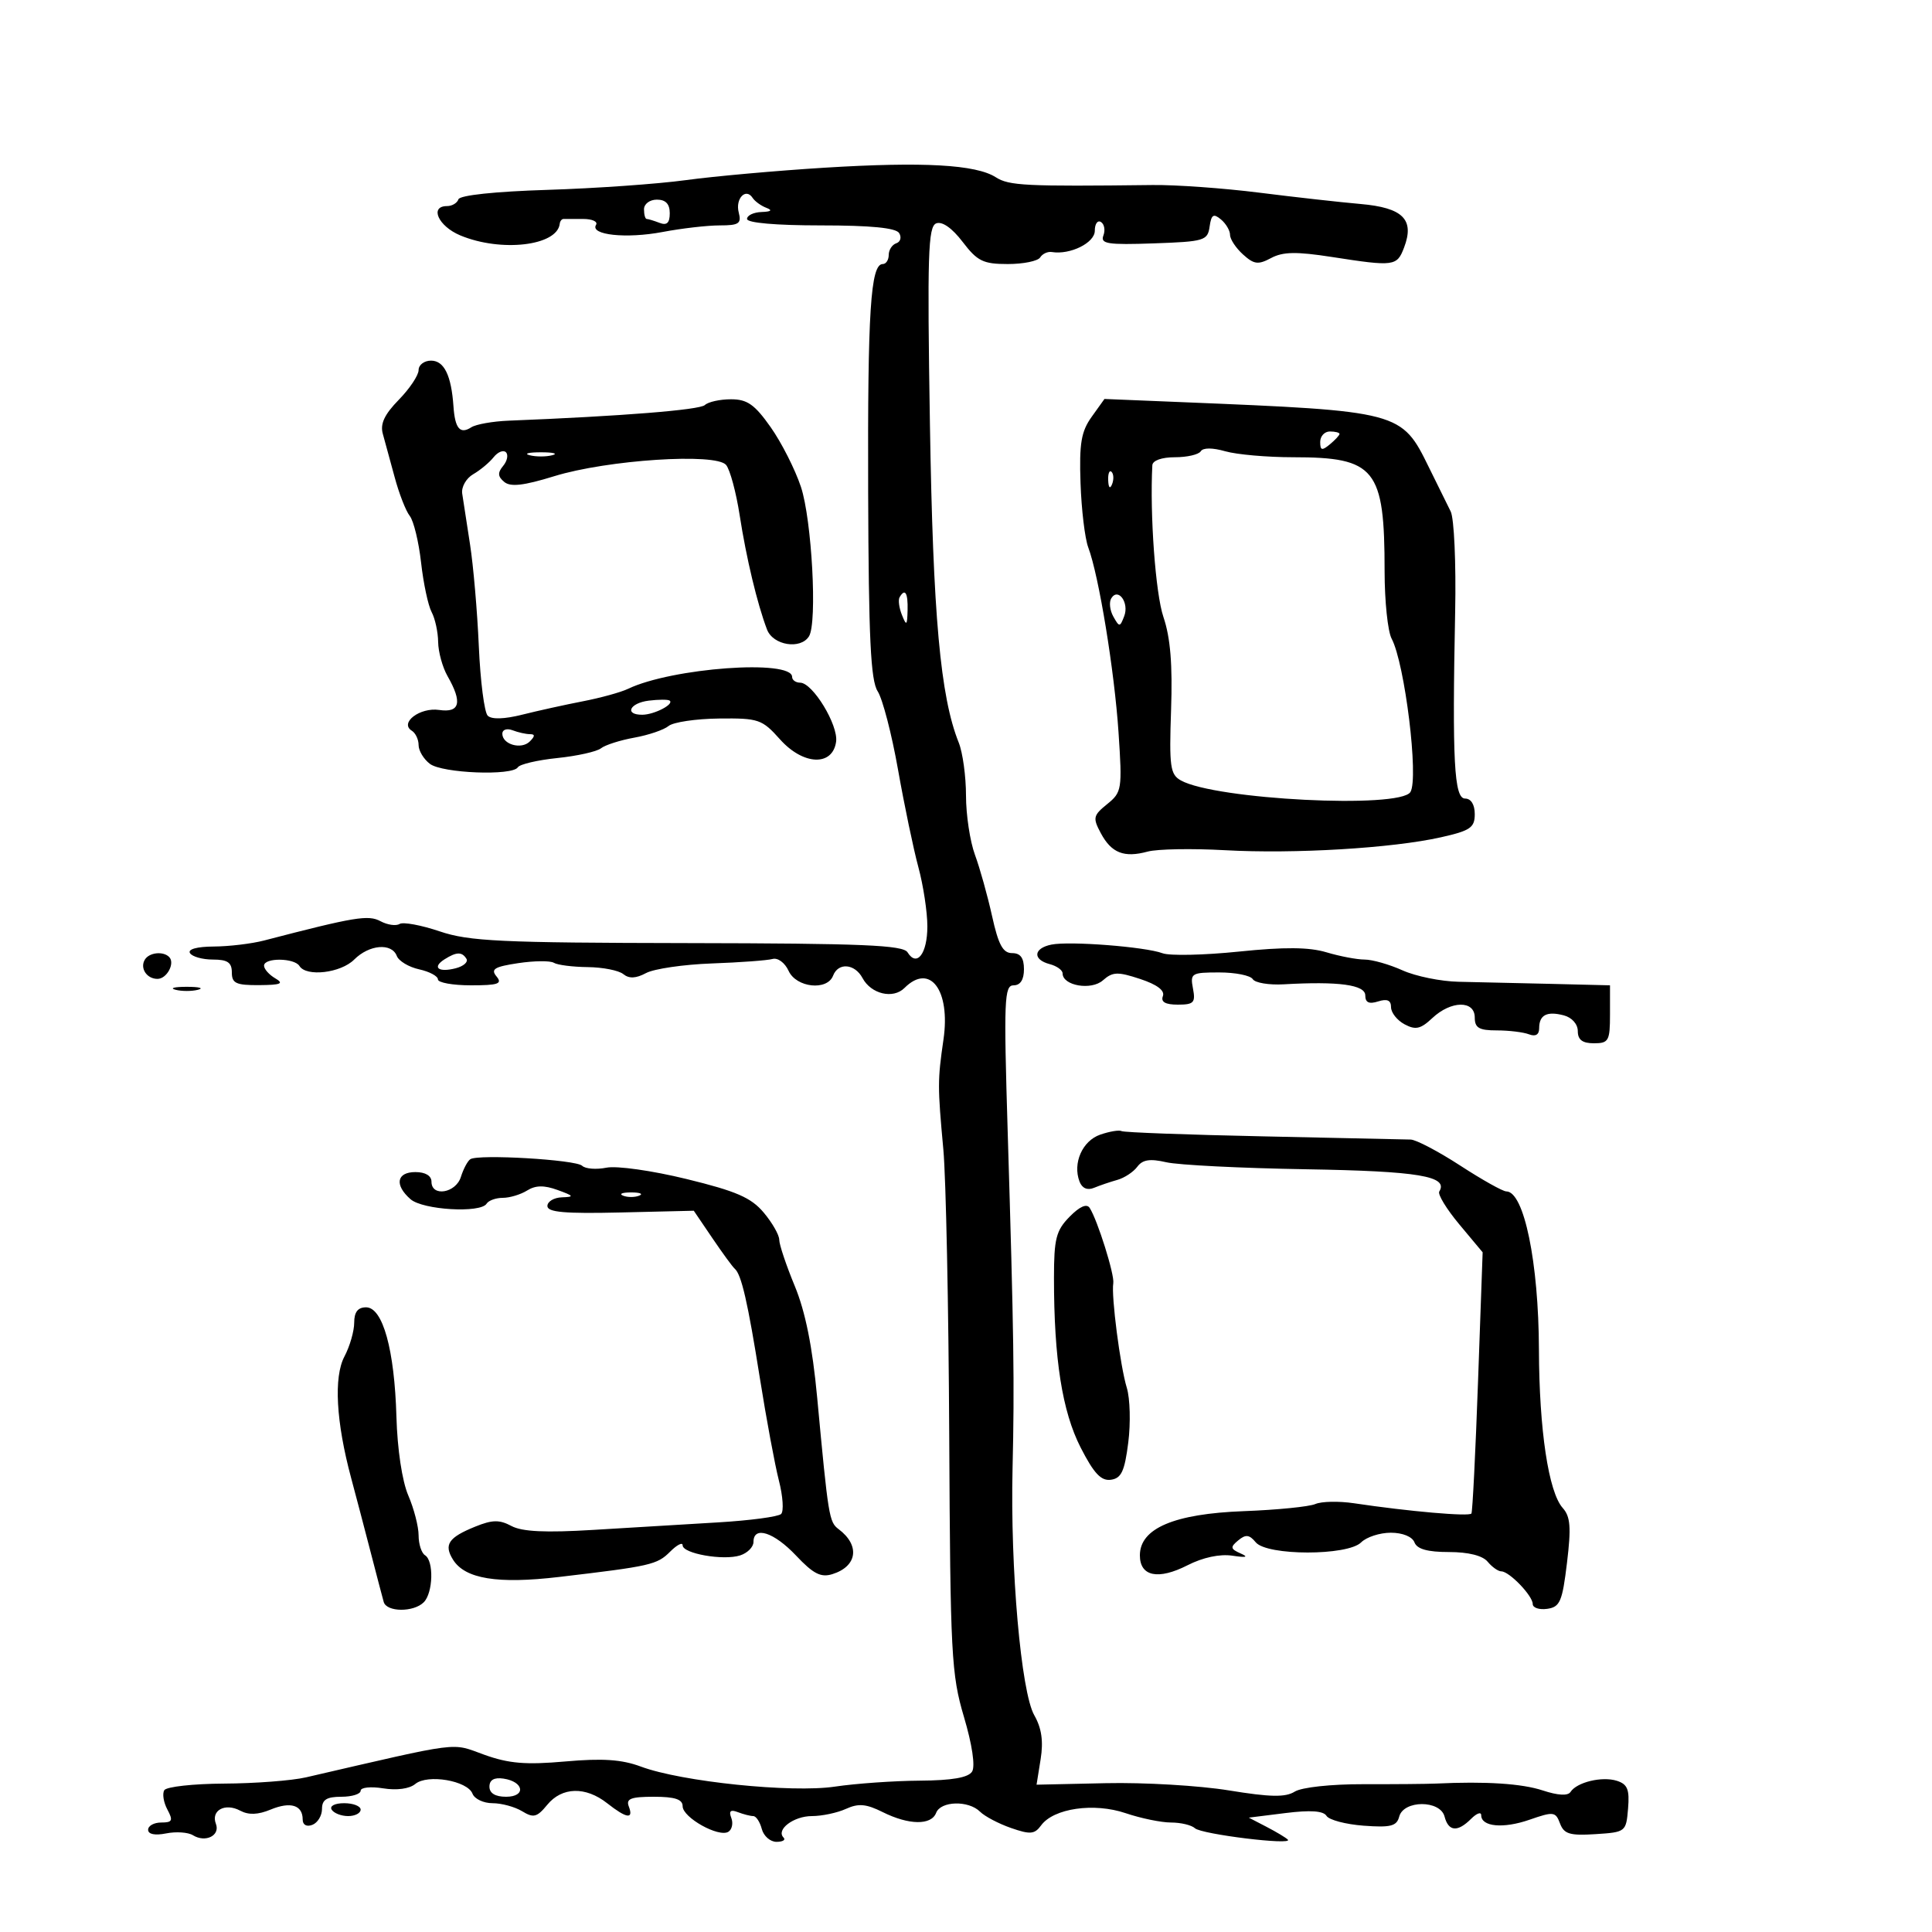 <svg xmlns="http://www.w3.org/2000/svg" width="300" height="300" viewBox="0 0 300 300" version="1.1">
	<path d="M 128 26.043 C 120.575 26.502, 110.900 27.369, 106.500 27.970 C 102.100 28.571, 92.432 29.251, 85.016 29.482 C 76.863 29.736, 71.395 30.316, 71.183 30.951 C 70.991 31.528, 70.196 32, 69.417 32 C 66.647 32, 68.056 35.125, 71.468 36.551 C 77.799 39.196, 86.526 38.179, 86.915 34.750 C 86.962 34.337, 87.225 34, 87.500 34 C 87.775 34, 89.152 34, 90.559 34 C 91.966 34, 92.863 34.413, 92.550 34.919 C 91.580 36.489, 97.245 37.094, 102.886 36.023 C 105.849 35.460, 109.839 35, 111.753 35 C 114.740 35, 115.159 34.717, 114.711 33.001 C 114.149 30.855, 115.805 29.102, 116.862 30.722 C 117.213 31.260, 118.175 31.957, 119 32.271 C 120.002 32.653, 119.753 32.868, 118.250 32.921 C 117.013 32.964, 116 33.450, 116 34 C 116 34.608, 120.480 35, 127.441 35 C 135.213 35, 139.118 35.382, 139.618 36.191 C 140.023 36.846, 139.824 37.559, 139.177 37.774 C 138.530 37.990, 138 38.804, 138 39.583 C 138 40.362, 137.586 41, 137.079 41 C 135.183 41, 134.715 48.280, 134.807 76.350 C 134.881 99.126, 135.193 105.652, 136.288 107.350 C 137.051 108.532, 138.470 114, 139.443 119.500 C 140.415 125, 141.838 131.819, 142.605 134.654 C 143.372 137.489, 144 141.624, 144 143.845 C 144 148.084, 142.372 150.220, 140.925 147.878 C 140.230 146.754, 133.942 146.490, 106.786 146.444 C 77.698 146.395, 72.841 146.165, 68.272 144.621 C 65.397 143.649, 62.594 143.133, 62.043 143.473 C 61.492 143.814, 60.159 143.621, 59.082 143.044 C 57.183 142.028, 55.117 142.370, 41 146.042 C 39.075 146.543, 35.561 146.963, 33.191 146.976 C 30.578 146.991, 29.125 147.394, 29.500 148 C 29.840 148.550, 31.441 149, 33.059 149 C 35.333 149, 36 149.453, 36 151 C 36 152.691, 36.657 152.995, 40.250 152.970 C 43.623 152.945, 44.139 152.729, 42.750 151.920 C 41.787 151.359, 41 150.473, 41 149.950 C 41 148.684, 45.713 148.727, 46.500 150 C 47.564 151.721, 52.908 151.092, 55 149 C 57.333 146.667, 60.822 146.371, 61.615 148.439 C 61.919 149.230, 63.479 150.166, 65.084 150.518 C 66.688 150.871, 68 151.573, 68 152.079 C 68 152.586, 70.305 153, 73.122 153 C 77.369 153, 78.049 152.764, 77.097 151.617 C 76.159 150.486, 76.773 150.111, 80.472 149.556 C 82.959 149.183, 85.448 149.159, 86.003 149.502 C 86.558 149.845, 88.922 150.146, 91.256 150.171 C 93.590 150.195, 96.078 150.685, 96.784 151.259 C 97.684 151.989, 98.743 151.940, 100.321 151.096 C 101.560 150.433, 106.157 149.762, 110.537 149.604 C 114.917 149.447, 119.159 149.134, 119.963 148.909 C 120.777 148.682, 121.881 149.499, 122.451 150.750 C 123.642 153.368, 128.445 153.889, 129.362 151.500 C 130.162 149.414, 132.729 149.625, 133.933 151.875 C 135.264 154.362, 138.688 155.170, 140.446 153.411 C 144.389 149.468, 147.616 153.729, 146.503 161.409 C 145.582 167.766, 145.581 168.681, 146.483 178.500 C 146.888 182.900, 147.299 202.925, 147.396 223 C 147.562 256.923, 147.723 260.002, 149.684 266.608 C 150.956 270.892, 151.458 274.259, 150.949 275.082 C 150.365 276.028, 147.853 276.465, 142.802 276.500 C 138.786 276.528, 132.869 276.944, 129.654 277.424 C 122.920 278.431, 105.825 276.667, 99.520 274.316 C 96.548 273.208, 93.576 273.006, 87.779 273.520 C 81.632 274.064, 79.012 273.845, 75.189 272.471 C 69.949 270.587, 72.050 270.320, 47.500 275.989 C 45.300 276.497, 39.589 276.932, 34.809 276.956 C 30.029 276.980, 25.846 277.441, 25.513 277.979 C 25.180 278.518, 25.394 279.868, 25.989 280.979 C 26.909 282.699, 26.767 283, 25.035 283 C 23.916 283, 23 283.506, 23 284.125 C 23 284.824, 24.060 285.038, 25.797 284.691 C 27.335 284.383, 29.207 284.510, 29.956 284.973 C 31.905 286.177, 34.224 285.026, 33.524 283.201 C 32.724 281.117, 34.953 279.904, 37.287 281.154 C 38.603 281.858, 40.051 281.807, 42.030 280.987 C 45.115 279.710, 47 280.294, 47 282.528 C 47 283.370, 47.604 283.706, 48.500 283.362 C 49.325 283.045, 50 281.934, 50 280.893 C 50 279.456, 50.723 279, 53 279 C 54.650 279, 56 278.578, 56 278.063 C 56 277.547, 57.571 277.381, 59.492 277.692 C 61.605 278.035, 63.574 277.768, 64.481 277.016 C 66.380 275.440, 72.593 276.496, 73.372 278.527 C 73.683 279.337, 75.082 280, 76.482 280 C 77.882 280, 79.950 280.563, 81.079 281.250 C 82.847 282.327, 83.385 282.189, 84.975 280.250 C 87.259 277.465, 90.925 277.367, 94.273 280 C 97.301 282.382, 98.425 282.549, 97.638 280.500 C 97.180 279.305, 97.970 279, 101.531 279 C 104.802 279, 106 279.395, 106 280.474 C 106 282.227, 111.608 285.360, 113.098 284.440 C 113.669 284.087, 113.876 283.118, 113.557 282.288 C 113.144 281.212, 113.436 280.953, 114.570 281.389 C 115.447 281.725, 116.524 282, 116.965 282 C 117.406 282, 118.002 282.900, 118.290 284 C 118.577 285.100, 119.605 286, 120.573 286 C 121.541 286, 122.037 285.704, 121.675 285.342 C 120.448 284.114, 123.231 282, 126.075 282 C 127.632 282, 130.011 281.497, 131.362 280.881 C 133.301 279.997, 134.499 280.102, 137.062 281.381 C 141.124 283.407, 144.611 283.457, 145.362 281.500 C 146.072 279.648, 150.388 279.533, 152.179 281.317 C 152.905 282.042, 155.071 283.181, 156.990 283.849 C 159.977 284.888, 160.651 284.830, 161.665 283.443 C 163.607 280.787, 169.873 279.882, 174.785 281.547 C 177.142 282.346, 180.314 283, 181.835 283 C 183.356 283, 185.027 283.400, 185.550 283.888 C 186.556 284.828, 200.874 286.582, 199.973 285.655 C 199.683 285.357, 198.201 284.467, 196.679 283.677 L 193.912 282.241 199.592 281.532 C 203.481 281.046, 205.495 281.184, 205.981 281.969 C 206.370 282.599, 208.964 283.285, 211.745 283.492 C 215.941 283.804, 216.880 283.565, 217.266 282.090 C 217.944 279.498, 223.631 279.482, 224.308 282.070 C 224.920 284.409, 226.325 284.532, 228.429 282.429 C 229.293 281.564, 230 281.309, 230 281.861 C 230 283.663, 233.417 283.985, 237.500 282.567 C 241.239 281.269, 241.548 281.306, 242.238 283.144 C 242.855 284.787, 243.760 285.060, 247.738 284.805 C 252.435 284.504, 252.504 284.450, 252.805 280.835 C 253.053 277.866, 252.720 277.046, 251.055 276.518 C 248.768 275.792, 244.841 276.739, 243.869 278.252 C 243.464 278.882, 241.924 278.800, 239.569 278.023 C 236.316 276.949, 230.698 276.586, 223 276.951 C 221.625 277.016, 216.546 277.060, 211.714 277.049 C 206.686 277.037, 202.123 277.531, 201.047 278.202 C 199.597 279.108, 197.263 279.065, 190.834 278.015 C 186.250 277.266, 177.653 276.760, 171.728 276.890 L 160.956 277.126 161.591 273.158 C 162.036 270.371, 161.742 268.343, 160.603 266.345 C 158.549 262.742, 156.862 243.573, 157.229 228 C 157.540 214.793, 157.432 207.279, 156.474 175.750 C 155.851 155.226, 155.940 153, 157.391 153 C 158.441 153, 159 152.131, 159 150.500 C 159 148.739, 158.456 148, 157.160 148 C 155.733 148, 155.034 146.707, 154.049 142.250 C 153.350 139.088, 152.153 134.803, 151.389 132.730 C 150.625 130.656, 150 126.523, 150 123.545 C 150 120.567, 149.493 116.863, 148.873 115.315 C 146.015 108.181, 144.879 95.622, 144.399 65.875 C 143.974 39.501, 144.110 35.172, 145.379 34.685 C 146.300 34.332, 147.839 35.412, 149.478 37.560 C 151.766 40.559, 152.664 41, 156.492 41 C 158.906 41, 161.167 40.538, 161.516 39.973 C 161.865 39.409, 162.679 39.032, 163.325 39.136 C 166.183 39.597, 170 37.708, 170 35.833 C 170 34.760, 170.430 34.148, 170.956 34.473 C 171.482 34.798, 171.652 35.744, 171.333 36.574 C 170.839 37.861, 171.994 38.042, 179.127 37.792 C 187.011 37.517, 187.519 37.365, 187.827 35.192 C 188.092 33.320, 188.424 33.107, 189.577 34.064 C 190.360 34.714, 191 35.795, 191 36.467 C 191 37.140, 191.904 38.508, 193.010 39.509 C 194.722 41.059, 195.368 41.141, 197.377 40.066 C 199.209 39.085, 201.307 39.049, 206.808 39.902 C 216.497 41.406, 216.916 41.351, 218.025 38.435 C 219.681 34.079, 217.852 32.251, 211.263 31.676 C 208.093 31.399, 201 30.605, 195.500 29.912 C 190 29.219, 182.575 28.687, 179 28.730 C 159.267 28.965, 156.679 28.837, 154.637 27.530 C 151.545 25.549, 143.365 25.093, 128 26.043 M 100 32.500 C 100 33.325, 100.188 34, 100.418 34 C 100.648 34, 101.548 34.273, 102.418 34.607 C 103.552 35.042, 104 34.617, 104 33.107 C 104 31.667, 103.367 31, 102 31 C 100.889 31, 100 31.667, 100 32.500 M 65 57.466 C 65 58.272, 63.614 60.349, 61.921 62.081 C 59.695 64.358, 59.009 65.823, 59.444 67.366 C 59.776 68.540, 60.604 71.575, 61.285 74.110 C 61.966 76.646, 63.019 79.346, 63.625 80.110 C 64.232 80.875, 65.023 84.135, 65.385 87.355 C 65.746 90.575, 66.483 94.033, 67.021 95.039 C 67.559 96.045, 68.016 98.136, 68.035 99.684 C 68.055 101.233, 68.714 103.625, 69.500 105 C 71.829 109.074, 71.420 110.715, 68.193 110.242 C 65.203 109.803, 61.983 112.254, 63.951 113.470 C 64.528 113.826, 65 114.829, 65 115.699 C 65 116.568, 65.787 117.877, 66.750 118.608 C 68.684 120.076, 79.571 120.503, 80.412 119.143 C 80.703 118.672, 83.461 118.026, 86.540 117.708 C 89.619 117.390, 92.670 116.710, 93.319 116.196 C 93.969 115.681, 96.300 114.937, 98.500 114.541 C 100.700 114.145, 103.093 113.331, 103.817 112.732 C 104.541 112.134, 108.066 111.611, 111.649 111.572 C 117.801 111.504, 118.328 111.684, 121.123 114.812 C 124.722 118.839, 129.283 119.031, 129.829 115.177 C 130.196 112.590, 126.197 106.017, 124.250 106.007 C 123.563 106.003, 123 105.601, 123 105.114 C 123 102.337, 104.321 103.698, 97.500 106.971 C 96.400 107.499, 93.250 108.366, 90.500 108.898 C 87.750 109.431, 83.516 110.365, 81.091 110.974 C 78.304 111.674, 76.332 111.732, 75.731 111.131 C 75.208 110.608, 74.587 105.754, 74.351 100.345 C 74.115 94.935, 73.499 87.807, 72.982 84.505 C 72.465 81.202, 71.920 77.662, 71.771 76.638 C 71.622 75.615, 72.390 74.265, 73.477 73.638 C 74.564 73.012, 75.990 71.826, 76.645 71.002 C 77.300 70.177, 78.162 69.829, 78.561 70.227 C 78.959 70.626, 78.765 71.578, 78.130 72.343 C 77.249 73.405, 77.288 73.994, 78.299 74.833 C 79.276 75.644, 81.304 75.412, 86.061 73.944 C 94.308 71.400, 111.171 70.296, 112.749 72.197 C 113.356 72.929, 114.305 76.447, 114.857 80.014 C 115.886 86.664, 117.585 93.761, 119.101 97.750 C 120.039 100.215, 124.324 100.904, 125.625 98.798 C 126.929 96.688, 126.062 80.703, 124.367 75.598 C 123.468 72.893, 121.356 68.726, 119.674 66.340 C 117.184 62.807, 116.037 62, 113.507 62 C 111.798 62, 109.972 62.403, 109.450 62.895 C 108.641 63.658, 96.515 64.624, 79 65.321 C 76.525 65.419, 73.908 65.883, 73.183 66.350 C 71.440 67.476, 70.653 66.553, 70.414 63.102 C 70.080 58.279, 68.963 56, 66.933 56 C 65.870 56, 65 56.659, 65 57.466 M 169.514 64.725 C 167.884 67.002, 167.573 68.846, 167.783 75 C 167.924 79.125, 168.463 83.625, 168.982 85 C 170.623 89.348, 173.047 104.156, 173.684 113.719 C 174.273 122.575, 174.204 123.014, 171.922 124.862 C 169.743 126.626, 169.662 126.999, 170.934 129.376 C 172.584 132.459, 174.542 133.228, 178.210 132.234 C 179.701 131.830, 185.101 131.734, 190.210 132.019 C 200.971 132.620, 216.196 131.710, 223.750 130.013 C 228.310 128.989, 229 128.517, 229 126.417 C 229 124.935, 228.420 124, 227.500 124 C 225.796 124, 225.489 118.217, 225.957 94.920 C 226.107 87.452, 225.794 80.477, 225.262 79.420 C 224.729 78.364, 223.215 75.297, 221.897 72.604 C 217.625 63.876, 217.484 63.839, 183.500 62.444 L 171.500 61.951 169.514 64.725 M 205 68.622 C 205 69.951, 205.271 70.020, 206.500 69 C 207.325 68.315, 208 67.585, 208 67.378 C 208 67.170, 207.325 67, 206.500 67 C 205.675 67, 205 67.730, 205 68.622 M 186.454 70.074 C 186.140 70.583, 184.334 71, 182.441 71 C 180.390 71, 178.973 71.505, 178.934 72.250 C 178.530 79.895, 179.429 92.193, 180.656 95.807 C 181.741 99.003, 182.085 103.185, 181.844 110.226 C 181.541 119.055, 181.707 120.256, 183.360 121.182 C 188.694 124.167, 217.382 125.618, 219.010 122.985 C 220.329 120.850, 218.141 103.001, 216.091 99.169 C 215.491 98.048, 215 93.333, 215 88.691 C 215 72.761, 213.586 71, 200.793 71 C 196.775 71, 192.033 70.583, 190.257 70.074 C 188.275 69.505, 186.806 69.505, 186.454 70.074 M 82.250 70.689 C 83.213 70.941, 84.787 70.941, 85.750 70.689 C 86.713 70.438, 85.925 70.232, 84 70.232 C 82.075 70.232, 81.287 70.438, 82.250 70.689 M 172.079 74.583 C 172.127 75.748, 172.364 75.985, 172.683 75.188 C 172.972 74.466, 172.936 73.603, 172.604 73.271 C 172.272 72.939, 172.036 73.529, 172.079 74.583 M 139.684 92.750 C 139.446 93.162, 139.612 94.400, 140.055 95.500 C 140.757 97.246, 140.868 97.151, 140.930 94.750 C 140.999 92.037, 140.531 91.286, 139.684 92.750 M 172.559 92.905 C 172.192 93.499, 172.336 94.775, 172.879 95.742 C 173.815 97.409, 173.902 97.406, 174.566 95.683 C 175.371 93.591, 173.627 91.176, 172.559 92.905 M 100.750 108.794 C 97.753 109.163, 96.910 111.010, 99.750 110.985 C 101.616 110.968, 104.759 109.328, 103.971 108.782 C 103.712 108.603, 102.263 108.608, 100.750 108.794 M 78 113.924 C 78 115.605, 80.958 116.442, 82.267 115.133 C 83.094 114.306, 83.097 114, 82.282 114 C 81.667 114, 80.452 113.727, 79.582 113.393 C 78.710 113.059, 78 113.297, 78 113.924 M 163.250 146.680 C 160.461 147.249, 160.316 149.008, 163 149.710 C 164.100 149.998, 165 150.645, 165 151.149 C 165 153.060, 169.444 153.828, 171.254 152.231 C 172.775 150.889, 173.545 150.860, 177.045 152.015 C 179.667 152.880, 180.903 153.811, 180.572 154.673 C 180.223 155.583, 180.952 156, 182.893 156 C 185.372 156, 185.663 155.690, 185.245 153.500 C 184.792 151.129, 185.002 151, 189.324 151 C 191.831 151, 194.172 151.469, 194.525 152.041 C 194.879 152.614, 197.043 152.975, 199.334 152.844 C 207.867 152.356, 212 152.918, 212 154.567 C 212 155.680, 212.581 155.950, 214 155.500 C 215.406 155.054, 216 155.320, 216 156.397 C 216 157.240, 216.942 158.434, 218.094 159.050 C 219.812 159.970, 220.588 159.796, 222.409 158.086 C 225.320 155.351, 229 155.303, 229 158 C 229 159.610, 229.667 160, 232.418 160 C 234.298 160, 236.548 160.273, 237.418 160.607 C 238.441 160.999, 239 160.667, 239 159.666 C 239 157.601, 240.194 156.976, 242.826 157.665 C 244.087 157.995, 245 159.024, 245 160.117 C 245 161.459, 245.718 162, 247.500 162 C 249.796 162, 250 161.633, 250 157.500 L 250 153 240.750 152.773 C 235.662 152.648, 229.250 152.502, 226.500 152.449 C 223.750 152.395, 219.827 151.597, 217.782 150.676 C 215.737 149.754, 213.089 149, 211.898 149 C 210.707 149, 208.041 148.493, 205.974 147.874 C 203.270 147.064, 199.456 147.032, 192.378 147.762 C 186.967 148.320, 181.631 148.436, 180.520 148.020 C 177.830 147.014, 166.082 146.102, 163.250 146.680 M 22.500 149 C 21.684 150.320, 22.777 152, 24.452 152 C 25.915 152, 27.219 149.552, 26.264 148.598 C 25.332 147.665, 23.183 147.895, 22.500 149 M 69.029 148.961 C 67.034 150.223, 68.083 151.052, 70.782 150.347 C 71.990 150.031, 72.731 149.374, 72.430 148.886 C 71.738 147.767, 70.887 147.786, 69.029 148.961 M 27.250 153.689 C 28.212 153.941, 29.788 153.941, 30.750 153.689 C 31.712 153.438, 30.925 153.232, 29 153.232 C 27.075 153.232, 26.288 153.438, 27.250 153.689 M 170.845 176.186 C 168.066 177.146, 166.534 180.621, 167.630 183.478 C 168.030 184.520, 168.848 184.871, 169.879 184.444 C 170.771 184.075, 172.400 183.521, 173.500 183.213 C 174.600 182.905, 175.995 181.986, 176.600 181.171 C 177.421 180.066, 178.563 179.889, 181.100 180.474 C 182.970 180.906, 192.743 181.396, 202.818 181.563 C 220.276 181.854, 224.961 182.637, 223.489 185.018 C 223.220 185.454, 224.625 187.756, 226.612 190.134 L 230.224 194.458 229.510 214.479 C 229.117 225.490, 228.655 234.732, 228.483 235.016 C 228.179 235.520, 218.790 234.700, 210.246 233.424 C 207.906 233.075, 205.206 233.129, 204.246 233.545 C 203.286 233.960, 198.277 234.459, 193.115 234.652 C 182.322 235.057, 177 237.323, 177 241.514 C 177 244.790, 179.836 245.378, 184.405 243.049 C 186.788 241.833, 189.416 241.274, 191.367 241.567 C 193.525 241.892, 193.925 241.784, 192.653 241.222 C 191.055 240.516, 191.003 240.242, 192.270 239.191 C 193.435 238.224, 193.991 238.284, 194.990 239.488 C 196.738 241.594, 209.254 241.603, 211.357 239.500 C 212.182 238.675, 214.253 238, 215.960 238 C 217.796 238, 219.298 238.613, 219.638 239.500 C 220.039 240.543, 221.667 241, 224.985 241 C 228.005 241, 230.212 241.550, 231 242.500 C 231.685 243.325, 232.640 244, 233.122 244 C 234.360 244, 238 247.784, 238 249.070 C 238 249.658, 239.012 249.995, 240.250 249.820 C 242.235 249.538, 242.597 248.695, 243.323 242.660 C 243.985 237.163, 243.855 235.493, 242.661 234.160 C 240.455 231.696, 239.005 222.045, 238.964 209.566 C 238.921 196.012, 236.650 185, 233.898 185 C 233.357 185, 230.144 183.200, 226.758 181 C 223.372 178.800, 219.904 176.977, 219.051 176.950 C 218.198 176.922, 207.897 176.698, 196.160 176.453 C 184.423 176.208, 174.523 175.841, 174.160 175.638 C 173.797 175.436, 172.305 175.682, 170.845 176.186 M 73.031 180 C 72.612 180.275, 71.954 181.512, 71.567 182.750 C 70.780 185.273, 67 185.894, 67 183.500 C 67 182.567, 66.056 182, 64.500 182 C 61.579 182, 61.221 184.011, 63.750 186.215 C 65.665 187.884, 74.628 188.411, 75.556 186.910 C 75.865 186.409, 76.998 186, 78.073 186 C 79.148 186, 80.847 185.488, 81.849 184.862 C 83.164 184.041, 84.484 184.019, 86.586 184.783 C 89.131 185.708, 89.215 185.852, 87.250 185.921 C 86.013 185.964, 85 186.572, 85 187.270 C 85 188.239, 87.701 188.477, 96.365 188.272 L 107.730 188.002 110.612 192.251 C 112.197 194.588, 113.760 196.725, 114.085 197 C 115.125 197.880, 116.122 202.221, 117.992 214 C 118.996 220.325, 120.327 227.484, 120.949 229.909 C 121.572 232.334, 121.726 234.666, 121.291 235.091 C 120.856 235.516, 116.450 236.103, 111.500 236.396 C 106.550 236.688, 97.828 237.213, 92.117 237.562 C 84.694 238.015, 81.074 237.842, 79.417 236.956 C 77.556 235.960, 76.451 235.978, 73.800 237.051 C 69.634 238.737, 68.887 239.845, 70.342 242.181 C 72.205 245.172, 77.258 245.995, 86.838 244.867 C 101.056 243.192, 102.030 242.970, 104.056 240.944 C 105.125 239.875, 106 239.430, 106 239.955 C 106 241.241, 112.309 242.354, 114.913 241.528 C 116.061 241.163, 117 240.221, 117 239.433 C 117 236.885, 120.178 237.909, 123.629 241.568 C 126.287 244.386, 127.468 244.989, 129.247 244.433 C 133.127 243.223, 133.579 239.967, 130.218 237.445 C 128.746 236.340, 128.624 235.589, 126.889 217 C 126.151 209.103, 125.061 203.678, 123.407 199.684 C 122.083 196.485, 121 193.257, 121 192.511 C 121 191.764, 119.913 189.862, 118.585 188.284 C 116.634 185.965, 114.334 184.965, 106.606 183.078 C 101.265 181.773, 95.773 180.995, 94.167 181.317 C 92.586 181.633, 90.889 181.500, 90.396 181.021 C 89.422 180.075, 74.274 179.184, 73.031 180 M 96.750 185.662 C 97.438 185.940, 98.563 185.940, 99.250 185.662 C 99.938 185.385, 99.375 185.158, 98 185.158 C 96.625 185.158, 96.063 185.385, 96.750 185.662 M 166.081 188.938 C 163.984 191.076, 163.662 192.344, 163.661 198.452 C 163.659 211.030, 164.941 219.175, 167.803 224.776 C 169.856 228.792, 170.978 229.987, 172.500 229.776 C 174.121 229.552, 174.632 228.459, 175.196 224 C 175.579 220.975, 175.478 217.150, 174.971 215.500 C 173.953 212.185, 172.534 201.212, 172.870 199.257 C 173.093 197.963, 170.429 189.466, 169.204 187.564 C 168.747 186.857, 167.649 187.340, 166.081 188.938 M 55 205.386 C 55 206.698, 54.318 209.060, 53.484 210.636 C 51.798 213.820, 52.182 220.795, 54.524 229.500 C 55.263 232.250, 56.625 237.425, 57.549 241 C 58.473 244.575, 59.388 248.063, 59.583 248.750 C 60.034 250.343, 64.224 250.376, 65.800 248.800 C 67.254 247.346, 67.390 242.359, 66 241.500 C 65.450 241.160, 65 239.769, 65 238.409 C 65 237.049, 64.280 234.263, 63.400 232.218 C 62.447 230.004, 61.701 225.061, 61.557 220 C 61.259 209.562, 59.439 203, 56.842 203 C 55.567 203, 55 203.735, 55 205.386 M 76 277.430 C 76 278.451, 76.903 279, 78.583 279 C 81.716 279, 81.373 276.652, 78.172 276.180 C 76.729 275.968, 76 276.388, 76 277.430 M 51.500 281 C 51.840 281.550, 52.991 282, 54.059 282 C 55.127 282, 56 281.550, 56 281 C 56 280.450, 54.848 280, 53.441 280 C 51.990 280, 51.149 280.433, 51.500 281" stroke="none" fill="black" fill-rule="evenodd"/>
</svg>